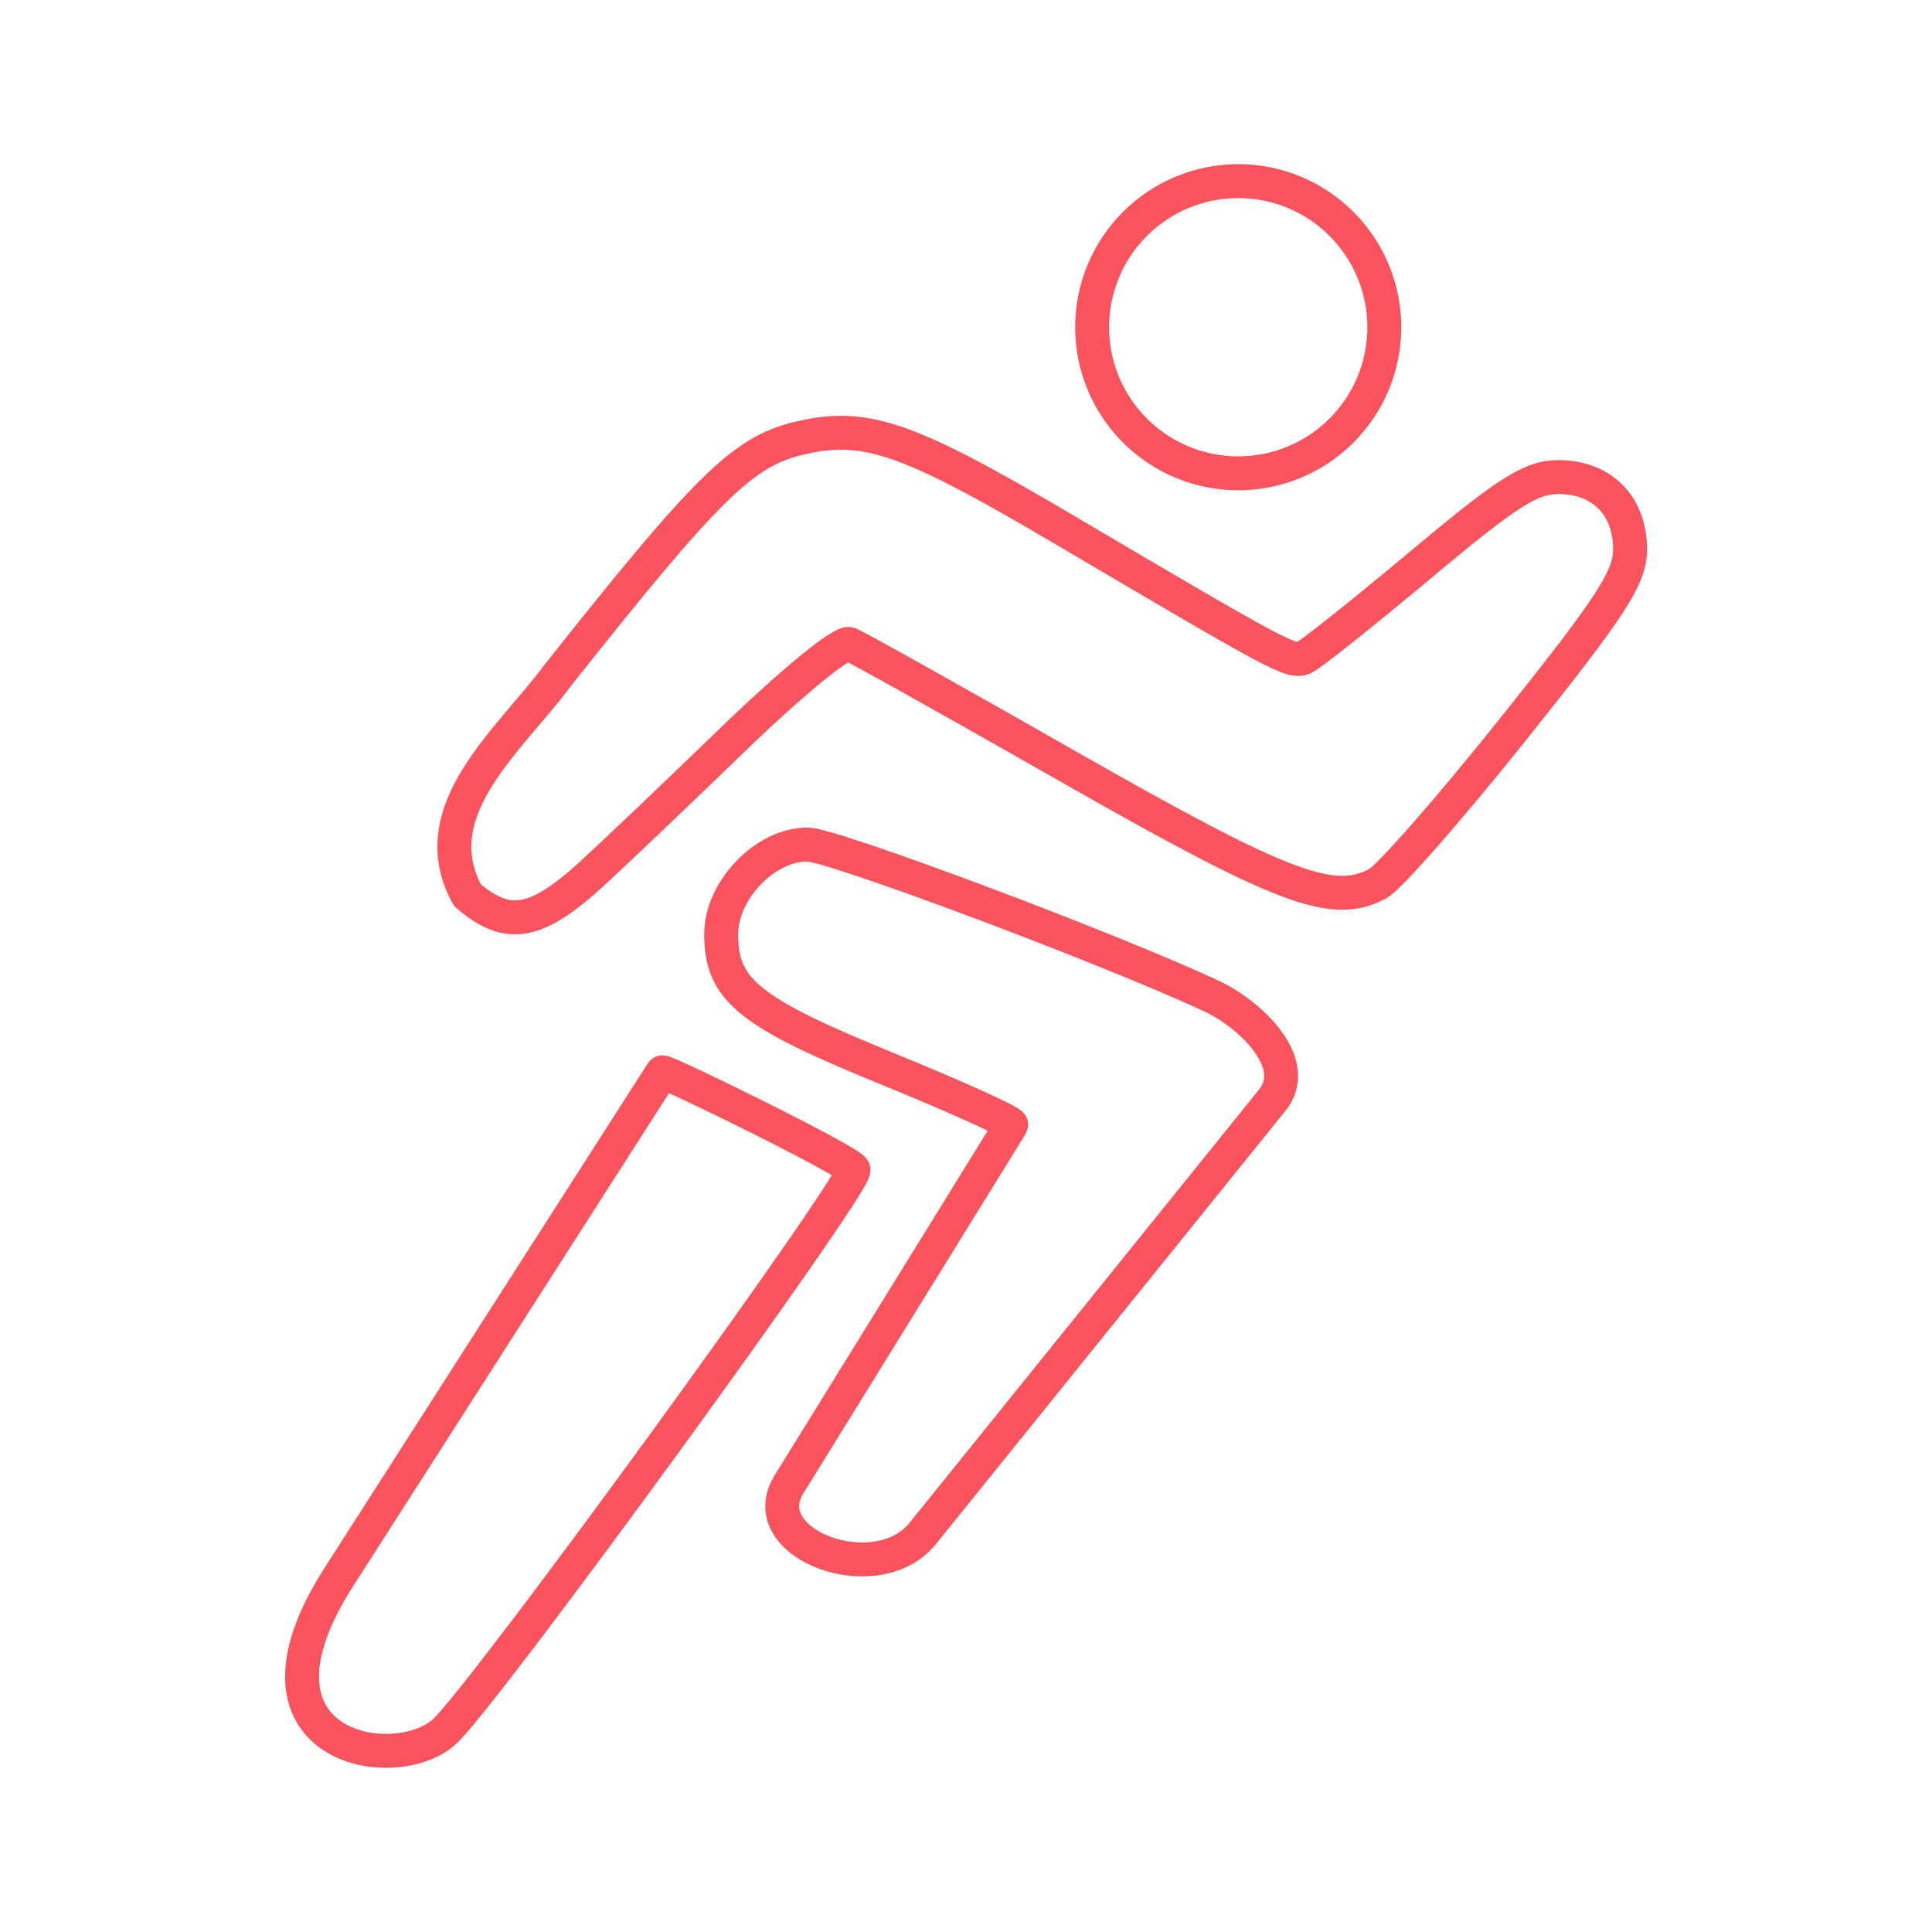 <svg width="43" height="43" viewBox="0 0 43 43" fill="none" xmlns="http://www.w3.org/2000/svg">
<path d="M30.811 7.283C30.811 8.146 30.468 8.973 29.858 9.583C29.249 10.192 28.422 10.535 27.559 10.535C26.697 10.535 25.869 10.192 25.26 9.583C24.65 8.973 24.307 8.146 24.307 7.283C24.307 6.421 24.65 5.594 25.26 4.984C25.869 4.374 26.697 4.031 27.559 4.031C28.422 4.031 29.249 4.374 29.858 4.984C30.468 5.594 30.811 6.421 30.811 7.283ZM9.891 38.542C10.765 37.754 19.099 26.302 18.996 26.032C18.924 25.845 14.775 23.81 14.739 23.867L7.541 35.101C5.108 38.898 8.77 39.555 9.891 38.542ZM20.537 34.13L28.319 24.483C28.978 23.664 27.821 22.573 26.983 22.179C24.777 21.14 18.531 18.796 17.969 18.796C17.029 18.796 16.051 19.816 16.051 20.794C16.051 22.03 16.659 22.525 19.709 23.77C21.248 24.398 22.543 24.979 22.507 25.037L17.56 33.039C16.739 34.366 19.511 35.402 20.537 34.13ZM13.145 19.473C13.618 19.041 15.044 17.685 16.313 16.457C17.612 15.201 18.743 14.273 18.902 14.334C19.057 14.393 21.262 15.627 23.804 17.076C28.554 19.784 29.664 20.204 30.662 19.669C30.921 19.531 32.291 17.967 33.706 16.193C35.879 13.473 36.28 12.853 36.28 12.225C36.28 11.252 35.651 10.618 34.685 10.618C34.074 10.618 33.557 10.948 31.618 12.571C30.335 13.645 29.166 14.575 29.02 14.638C28.74 14.757 28.511 14.635 23.69 11.791C20.184 9.723 19.252 9.402 17.777 9.756C16.531 10.055 15.737 10.837 12.415 15.03C11.33 16.491 9.378 18.04 10.401 19.919C11.286 20.689 11.921 20.586 13.145 19.473Z" stroke="#F9545E" stroke-width="0.755" stroke-linecap="round" stroke-linejoin="round"/>
</svg>
